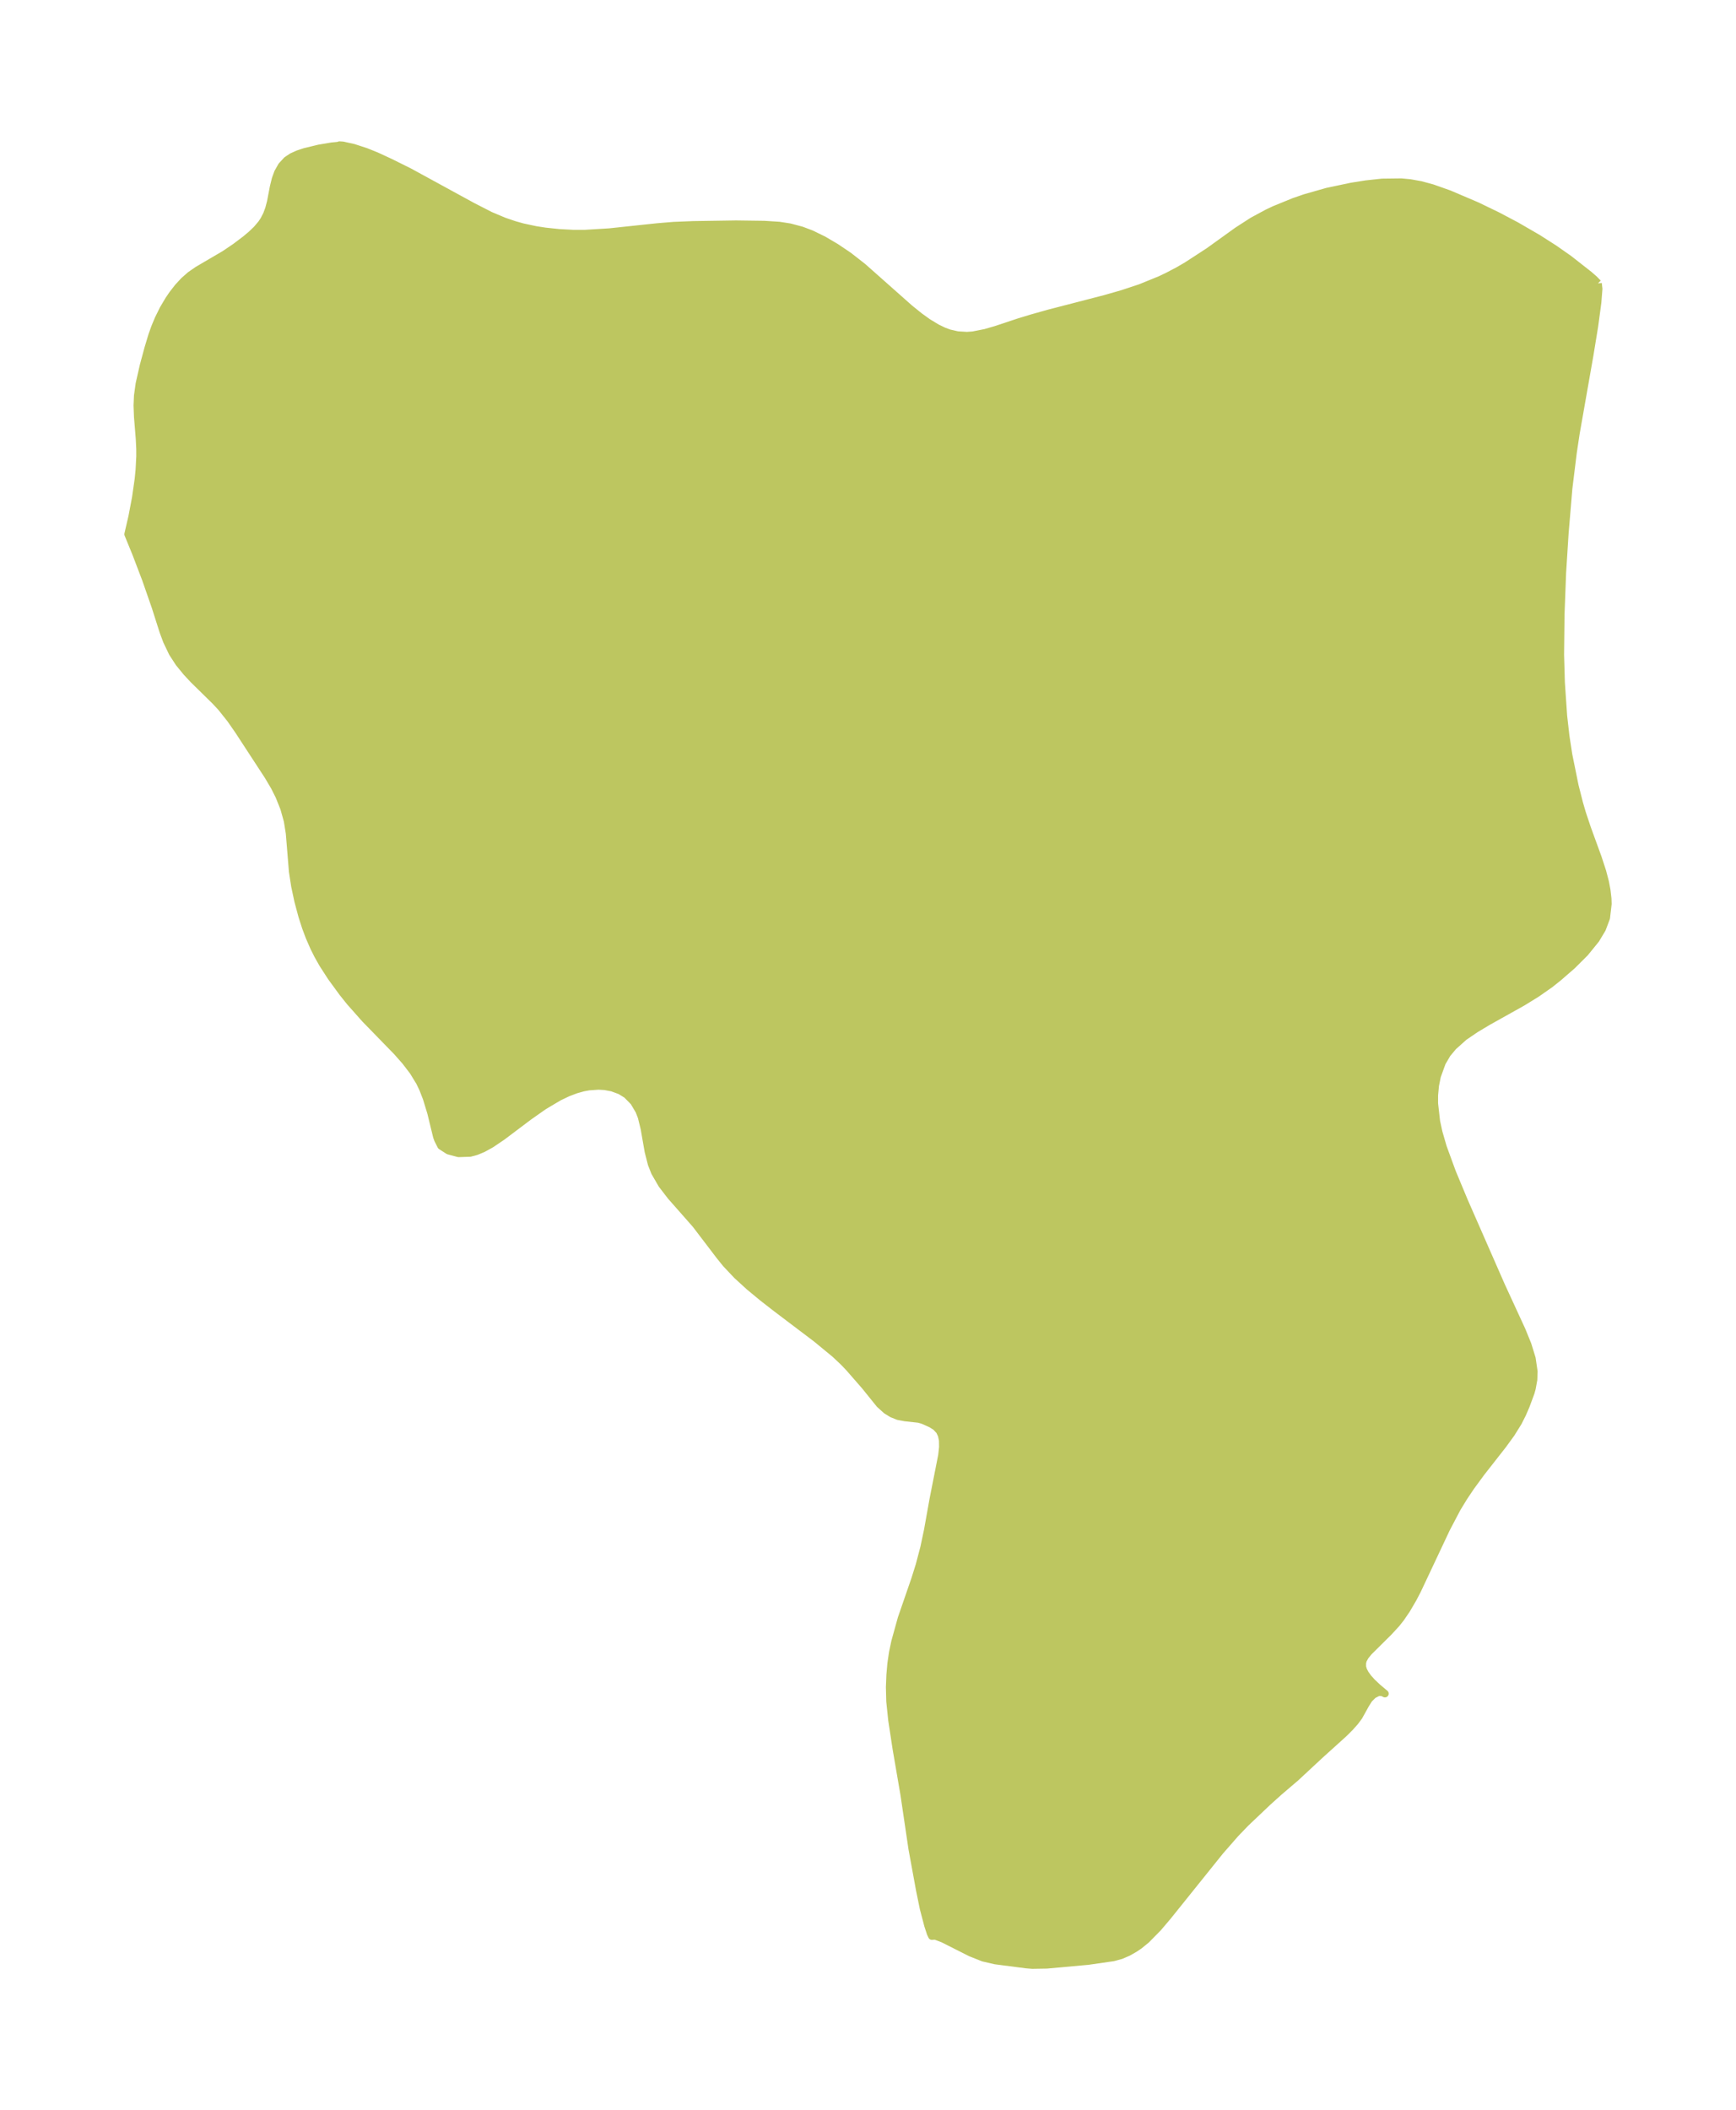 <?xml version="1.0" encoding="UTF-8"?>
<!DOCTYPE svg  PUBLIC '-//W3C//DTD SVG 1.1//EN'  'http://www.w3.org/Graphics/SVG/1.1/DTD/svg11.dtd'>
<svg width="230.89pt" height="280.51pt" version="1.1" viewBox="0 0 230.89 280.51" xmlns="http://www.w3.org/2000/svg" xmlns:xlink="http://www.w3.org/1999/xlink">
 <defs>
  <style type="text/css">*{stroke-linejoin: round; stroke-linecap: butt}</style>
 </defs>
 <g id="figure_1">
  <g id="patch_1">
   <path d="m0 280.51h230.89v-280.51h-230.89v280.51z" fill="none"/>
  </g>
  <g id="axes_1">
   <g id="PatchCollection_1">
    <defs>
     <path id="mba96705acc" d="m212.55-242.85 0.025 0.33 0.05 0.407-0.144 1.817-0.418 3.116-0.637 3.895-1.822 10.357-0.391 2.587-0.584 4.747-0.504 6.004-0.333 5.266-0.208 5.504-0.059 5.338 0.106 3.711 0.302 4.42 0.306 2.695 0.379 2.47 0.831 4.098 0.596 2.351 0.388 1.33 0.676 2.021 1.41 3.868 0.608 1.857 0.369 1.409 0.203 1.079 0.127 1.105 0.026 0.715-0.217 1.863-0.553 1.467-0.839 1.395-1.437 1.768-1.692 1.685-1.847 1.606-1.093 0.87-1.794 1.255-1.882 1.16-4.592 2.567-1.625 0.971-1.556 1.057-1.438 1.286-0.813 0.975-0.68 1.16-0.657 1.815-0.248 1.238-0.121 1.296-0.001 1.093 0.268 2.378 0.308 1.428 0.58 2.004 1.223 3.343 1.604 3.845 4.941 11.26 2.704 5.868 0.782 1.917 0.569 1.841 0.258 1.76-0.04 1.078-0.208 1.149-0.157 0.562-0.648 1.747-0.474 1.093-0.556 1.103-0.929 1.492-1.09 1.5-2.893 3.692-1.363 1.856-0.944 1.405-0.895 1.466-1.424 2.703-3.868 8.21-0.57 1.095-0.858 1.469-0.77 1.13-0.605 0.765-0.992 1.078-2.688 2.667-0.47 0.58-0.265 0.486-0.105 0.379-0.002 0.533 0.124 0.438 0.257 0.494 0.408 0.562 0.523 0.578 0.726 0.684 0.971 0.813-0.317-0.165-0.456-0.024-0.166 0.033-0.615 0.309-0.575 0.571-0.46 0.731-0.878 1.583-0.524 0.704-0.689 0.772-0.79 0.784-3.22 2.909-3.167 2.944-2.252 1.924-1.452 1.306-2.938 2.785-1.399 1.453-2.034 2.327-6.918 8.612-1.34 1.579-1.556 1.579-0.945 0.768-0.622 0.416-0.852 0.485-0.936 0.404-1.014 0.279-3.352 0.483-5.504 0.5-1.928 0.031-0.808-0.064-4.123-0.536-1.602-0.371-1.686-0.673-3.654-1.844-1.032-0.391-0.45 0.029-0.172-0.359-0.345-1.05-0.588-2.237-0.508-2.469-1.008-5.503-1.064-7.189-1.049-6.118-0.579-3.8-0.259-2.495-0.047-1.878 0.065-1.62 0.13-1.499 0.217-1.476 0.302-1.435 0.861-3.105 1.809-5.237 0.578-1.845 0.618-2.343 0.479-2.264 0.747-4.167 1.147-5.812 0.12-1.1-0.013-0.9-0.149-0.699-0.27-0.568-0.502-0.535-0.625-0.392-1.112-0.496-0.551-0.149-1.799-0.196-0.917-0.174-0.806-0.321-0.749-0.458-0.904-0.814-1.968-2.439-2.113-2.421-0.726-0.759-1.127-1.06-2.476-2.039-5.333-4.033-1.834-1.427-1.762-1.458-1.641-1.498-1.464-1.551-0.856-1.062-3.163-4.15-3.295-3.739-1.194-1.55-0.953-1.642-0.436-1.106-0.423-1.662-0.536-3.062-0.374-1.522-0.317-0.821-0.705-1.189-0.951-0.966-0.859-0.528-1.072-0.394-0.966-0.182-0.85-0.051-1.276 0.088-0.766 0.141-0.971 0.271-1.076 0.409-1.188 0.568-1.991 1.181-1.982 1.391-3.571 2.687-1.468 0.991-1.082 0.597-0.895 0.372-0.815 0.218-1.537 0.052-1.339-0.357-0.986-0.634-0.417-0.828-0.151-0.413-0.77-3.164-0.59-1.936-0.49-1.259-0.429-0.893-0.865-1.414-1.027-1.343-1.139-1.289-4.245-4.359-1.987-2.243-0.984-1.23-1.522-2.083-1.118-1.733-0.647-1.145-0.519-1.033-0.619-1.416-0.471-1.254-0.481-1.49-0.543-2.023-0.425-1.988-0.3-1.95-0.415-5.08-0.263-1.644-0.468-1.675-0.651-1.625-0.623-1.239-0.838-1.417-3.958-6.064-1.06-1.522-1.23-1.543-0.771-0.828-2.921-2.868-0.909-0.975-1.015-1.242-0.858-1.321-0.761-1.59-0.46-1.235-1.054-3.305-1.286-3.693-1.298-3.403-1.048-2.561 0.537-2.323 0.48-2.522 0.35-2.444 0.124-1.234 0.095-1.817-0.003-0.996-0.066-1.353-0.237-2.906-0.058-1.519 0.057-1.3 0.222-1.589 0.554-2.435 0.609-2.255 0.53-1.759 0.37-1.037 0.475-1.139 0.653-1.319 0.727-1.225 0.512-0.749 0.718-0.92 0.781-0.845 0.855-0.752 0.97-0.671 3.588-2.102 1.439-0.975 1.347-1.016 0.777-0.653 0.712-0.686 0.622-0.736 0.328-0.49 0.378-0.737 0.288-0.777 0.233-0.887 0.382-1.994 0.261-1.058 0.31-0.853 0.505-0.897 0.687-0.745 0.693-0.461 0.798-0.361 0.872-0.289 1.91-0.462 1.715-0.289 0.845-0.08 0.167-0.066 0.445 0.027 1.433 0.319 1.638 0.533 1.396 0.564 1.837 0.849 2.554 1.269 8.391 4.582 2.376 1.216 1.842 0.773 1.372 0.465 1.09 0.305 1.747 0.374 1.262 0.192 1.831 0.192 1.831 0.099 1.578 0.004 3.277-0.2 6.384-0.679 2.17-0.18 2.594-0.105 5.698-0.087 3.758 0.05 1.979 0.127 1.407 0.218 1.575 0.419 1.306 0.494 1.594 0.779 1.633 0.96 1.701 1.142 1.904 1.486 6.229 5.519 1.312 1.057 1.102 0.794 1.208 0.732 0.91 0.44 0.729 0.27 1.101 0.251 1.266 0.077 0.802-0.061 1.641-0.322 1.434-0.416 3.005-1 1.735-0.529 2.237-0.629 7.491-1.939 2.29-0.656 2.399-0.791 2.676-1.09 0.963-0.458 1.402-0.736 1.152-0.666 2.917-1.897 3.829-2.752 2.009-1.296 1.984-1.07 0.939-0.444 2.582-1.053 1.466-0.505 2.942-0.838 3.216-0.679 1.947-0.311 2.157-0.232 2.552-0.031 1.157 0.108 1.409 0.253 1.567 0.425 2.23 0.789 3.691 1.574 2.752 1.331 2.482 1.311 2.852 1.651 2.172 1.388 1.947 1.361 2.702 2.117 0.673 0.586 0.532 0.542" stroke="#bdc660"/>
    </defs>
    <g clip-path="url(#p8bddec5dc2)">
     <use y="280.512" fill="#bdc660" stroke="#bdc660" xlink:href="#mba96705acc"/>
    </g>
   </g>
  </g>
 </g>
 <defs>
  <clipPath id="p8bddec5dc2">
   <rect x="7.2" y="7.2" width="216.49" height="266.11"/>
  </clipPath>
 </defs>
</svg>

